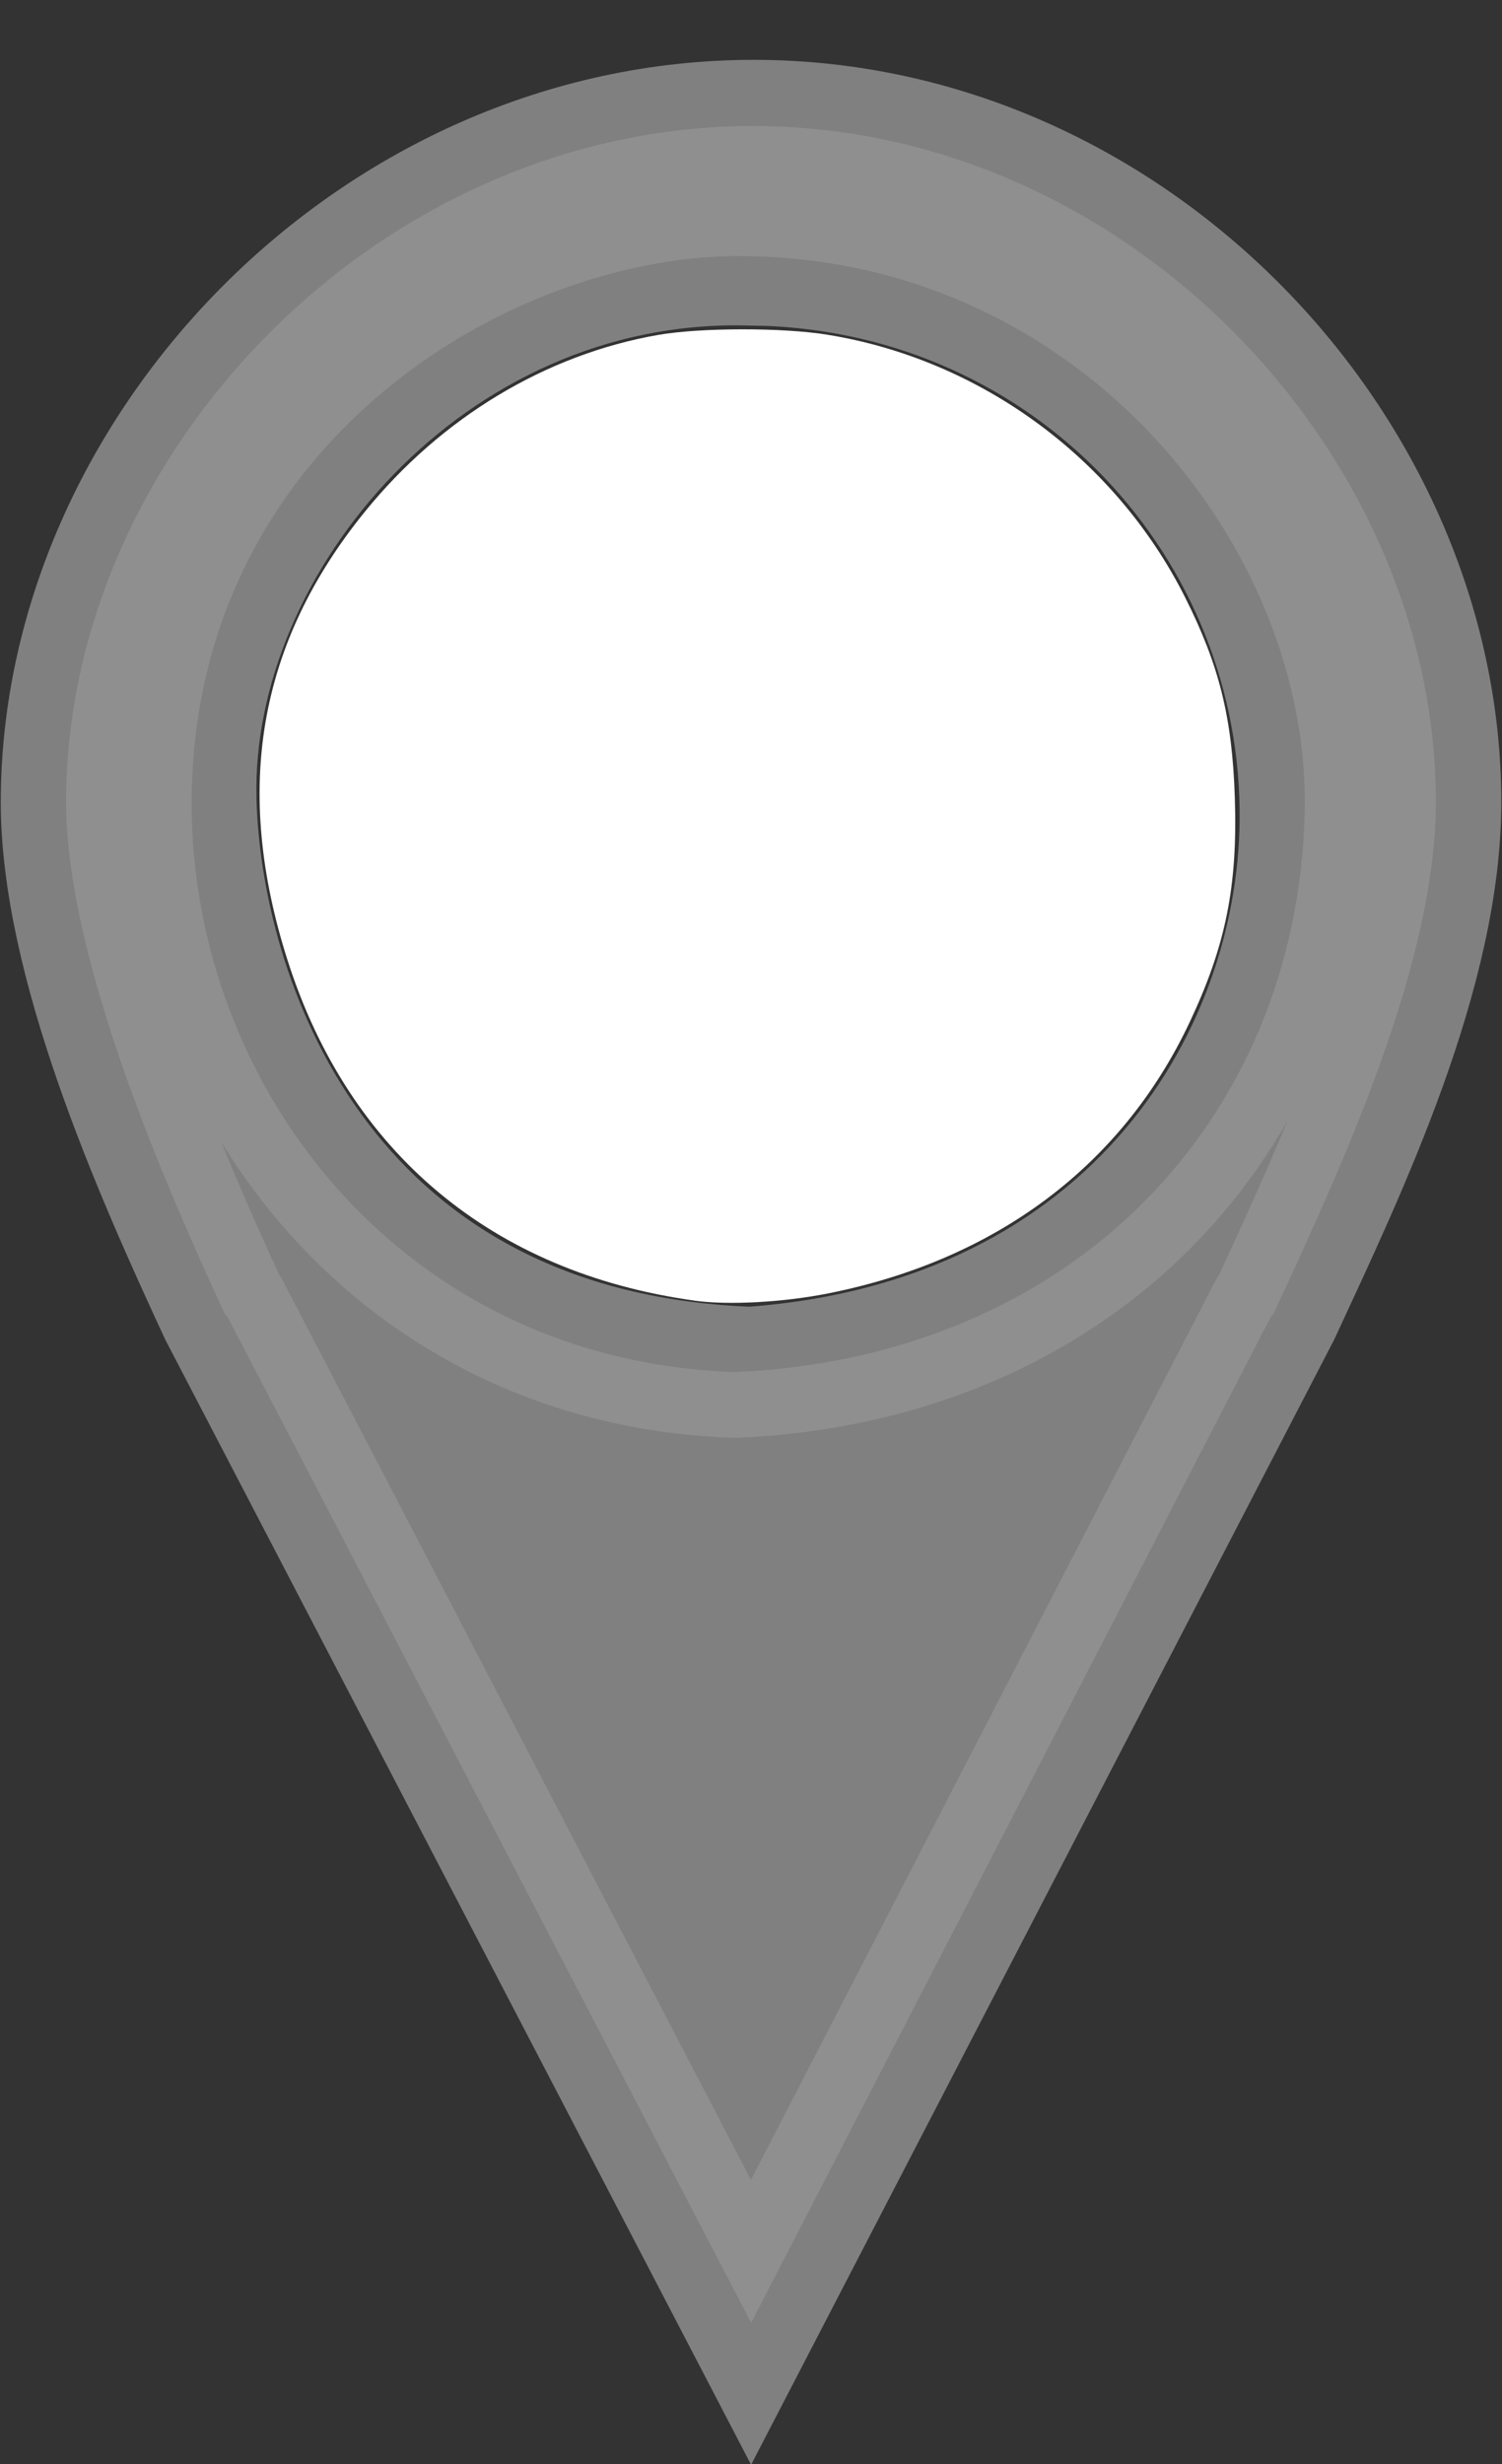 <?xml version="1.0" encoding="UTF-8" standalone="no"?>
<svg
   xmlns:dc="http://purl.org/dc/elements/1.1/"
   xmlns:cc="http://creativecommons.org/ns#"
   xmlns:rdf="http://www.w3.org/1999/02/22-rdf-syntax-ns#"
   xmlns:svg="http://www.w3.org/2000/svg"
   xmlns="http://www.w3.org/2000/svg"
   xmlns:xlink="http://www.w3.org/1999/xlink"
   xmlns:sodipodi="http://sodipodi.sourceforge.net/DTD/sodipodi-0.dtd"
   xmlns:inkscape="http://www.inkscape.org/namespaces/inkscape"
   width="25.125"
   height="41.22"
   id="svg2"
   version="1.1"
   inkscape:version="0.48.4 r9939"
   sodipodi:docname="marker-hole.svg">
  <rect width="100%" height="100%" fill="#333333" stroke="none"/>
  <sodipodi:namedview
     pagecolor="#ffffff"
     bordercolor="#666666"
     borderopacity="1"
     objecttolerance="10"
     gridtolerance="10"
     guidetolerance="10"
     inkscape:pageopacity="0"
     inkscape:pageshadow="2"
     inkscape:window-width="1920"
     inkscape:window-height="1056"
     id="namedview46"
     showgrid="false"
     borderlayer="false"
     fit-margin-top="0"
     fit-margin-left="0"
     fit-margin-right="0"
     fit-margin-bottom="0"
     inkscape:zoom="16"
     inkscape:cx="38.550877"
     inkscape:cy="20.813904"
     inkscape:window-x="0"
     inkscape:window-y="24"
     inkscape:window-maximized="1"
     inkscape:current-layer="svg2" />
  <defs
     id="defs4">
    <linearGradient
       id="b">
      <stop
         offset="0"
         stop-color="#808080"
         id="stop7" />
      <stop
         offset="1"
         stop-color="#808080"
         id="stop9" />
    </linearGradient>
    <linearGradient
       id="a">
      <stop
         offset="0"
         stop-color="#808080"
         id="stop12" />
      <stop
         offset="1"
         stop-color="#808080"
         id="stop14" />
    </linearGradient>
    <linearGradient
       xlink:href="#a"
       x1="351.138"
       y1="551.589"
       x2="351.138"
       y2="512.928"
       gradientUnits="userSpaceOnUse"
       gradientTransform="translate(-2.715,0)"
       id="linearGradient16" />
    <linearGradient
       xlink:href="#a"
       x1="318.571"
       y1="550.052"
       x2="318.571"
       y2="512.422"
       gradientUnits="userSpaceOnUse"
       gradientTransform="translate(94.732,2.054)"
       id="linearGradient18" />
    <linearGradient
       xlink:href="#a"
       gradientUnits="userSpaceOnUse"
       gradientTransform="matrix(-1,0,0,1,731.268,2.054)"
       x1="318.571"
       y1="550.052"
       x2="318.571"
       y2="512.422"
       id="linearGradient20" />
    <linearGradient
       xlink:href="#a"
       gradientUnits="userSpaceOnUse"
       gradientTransform="translate(94.232,2.054)"
       x1="318.571"
       y1="550.052"
       x2="318.571"
       y2="512.422"
       id="linearGradient22" />
    <linearGradient
       xlink:href="#a"
       gradientUnits="userSpaceOnUse"
       gradientTransform="translate(-28.58,-0.437)"
       x1="445.301"
       y1="541.286"
       x2="445.301"
       y2="503.72"
       id="linearGradient24" />
    <linearGradient
       xlink:href="#b"
       gradientUnits="userSpaceOnUse"
       gradientTransform="translate(63,-0.438)"
       x1="351.748"
       y1="522.774"
       x2="351.748"
       y2="503.721"
       id="linearGradient26" />
    <linearGradient
       xlink:href="#a"
       gradientUnits="userSpaceOnUse"
       gradientTransform="translate(-28.58,-0.437)"
       x1="445.301"
       y1="541.286"
       x2="445.301"
       y2="503.72"
       id="linearGradient28" />
    <linearGradient
       xlink:href="#b"
       gradientUnits="userSpaceOnUse"
       gradientTransform="translate(63,-0.438)"
       x1="351.748"
       y1="522.774"
       x2="351.748"
       y2="503.721"
       id="linearGradient30" />
    <linearGradient
       xlink:href="#a"
       gradientUnits="userSpaceOnUse"
       gradientTransform="translate(-28.58,-0.437)"
       x1="445.301"
       y1="541.286"
       x2="445.301"
       y2="503.72"
       id="linearGradient32" />
    <linearGradient
       xlink:href="#b"
       gradientUnits="userSpaceOnUse"
       gradientTransform="translate(63,-0.438)"
       x1="351.748"
       y1="522.774"
       x2="351.748"
       y2="503.721"
       id="linearGradient34" />
    <linearGradient
       xlink:href="#a"
       id="c"
       gradientUnits="userSpaceOnUse"
       gradientTransform="translate(-432.784,-502.348)"
       x1="445.301"
       y1="541.286"
       x2="445.301"
       y2="503.72" />
    <linearGradient
       xlink:href="#b"
       id="d"
       gradientUnits="userSpaceOnUse"
       gradientTransform="translate(-341.204,-502.349)"
       x1="351.748"
       y1="522.774"
       x2="351.748"
       y2="503.721" />
    <linearGradient
       xlink:href="#a"
       gradientUnits="userSpaceOnUse"
       gradientTransform="translate(-28.846,-0.287)"
       x1="445.301"
       y1="541.286"
       x2="445.301"
       y2="503.72"
       id="linearGradient38" />
    <linearGradient
       xlink:href="#b"
       gradientUnits="userSpaceOnUse"
       gradientTransform="translate(62.734,-0.288)"
       x1="351.748"
       y1="522.774"
       x2="351.748"
       y2="503.721"
       id="linearGradient40" />
  </defs>
  <path
     d="m 12.607,1.551 c -6.573,0 -12.044,5.691 -12.044,11.866 0,2.778 1.564,6.308 2.694,8.746 l 9.306,17.872 9.262,-17.872 c 1.13,-2.438 2.738,-5.791 2.738,-8.746 0,-6.175 -5.383,-11.866 -11.956,-11.866 z m -0.125,3.342 c 4.959,0.017 8.748,3.938 8.804,8.648 0.046,3.841 -2.595,8.413 -8.742,8.867 -6.896,-0.267 -8.733,-5.967 -8.804,-9.054 -0.094,-4.09 3.72,-8.568 8.742,-8.46 z"
     id="path42"
     inkscape:connector-curvature="0"
     style="fill:url(#c);stroke:url(#d);stroke-width:1.1;stroke-linecap:round"
     sodipodi:nodetypes="sscccsscscsc" />
  <path
     d="m 12.594,2.658 c -5.944,0 -10.938,5.219 -10.938,10.75 0,2.359 1.443,5.832 2.563,8.25 l 0.031,0.031 8.313,15.969 8.25,-15.969 0.031,-0.031 c 1.135,-2.448 2.625,-5.706 2.625,-8.25 0,-5.538 -4.931,-10.75 -10.875,-10.75 z m -0.031,1.078 c 5.902,0.115 9.919,5.188 9.812,9.859 -0.124,5.405 -4.082,9.652 -10.078,9.906 -5.918,-0.192 -9.658,-5.062 -9.641,-10.094 0.022,-6.343 5.676,-9.777 9.906,-9.672 z"
     id="path44"
     inkscape:connector-curvature="0"
     style="fill:none;stroke:#ffffff;stroke-width:1.1;stroke-linecap:round;stroke-opacity:0.122"
     sodipodi:nodetypes="sscccccsscscsc" />
  <path
     style="fill:#ffffff;fill-opacity:1;stroke-width:1.1;stroke-miterlimit:4;stroke-dasharray:none"
     d="M 11.612,21.754 C 8.238,21.286 5.839,19.28 4.812,16.068 3.897,13.205 4.315,10.768 6.099,8.565 7.378,6.986 9.128,5.93 11.011,5.602 c 0.706,-0.123 2.081,-0.125 2.83,-0.003 2.56,0.415 4.812,2.067 5.981,4.389 0.573,1.138 0.791,2.015 0.834,3.362 0.048,1.477 -0.153,2.47 -0.757,3.751 -1.126,2.389 -3.229,3.969 -6.032,4.531 -0.76,0.152 -1.681,0.203 -2.256,0.123 l 0,0 z"
     id="path3017"
     inkscape:connector-curvature="0" />
</svg>
